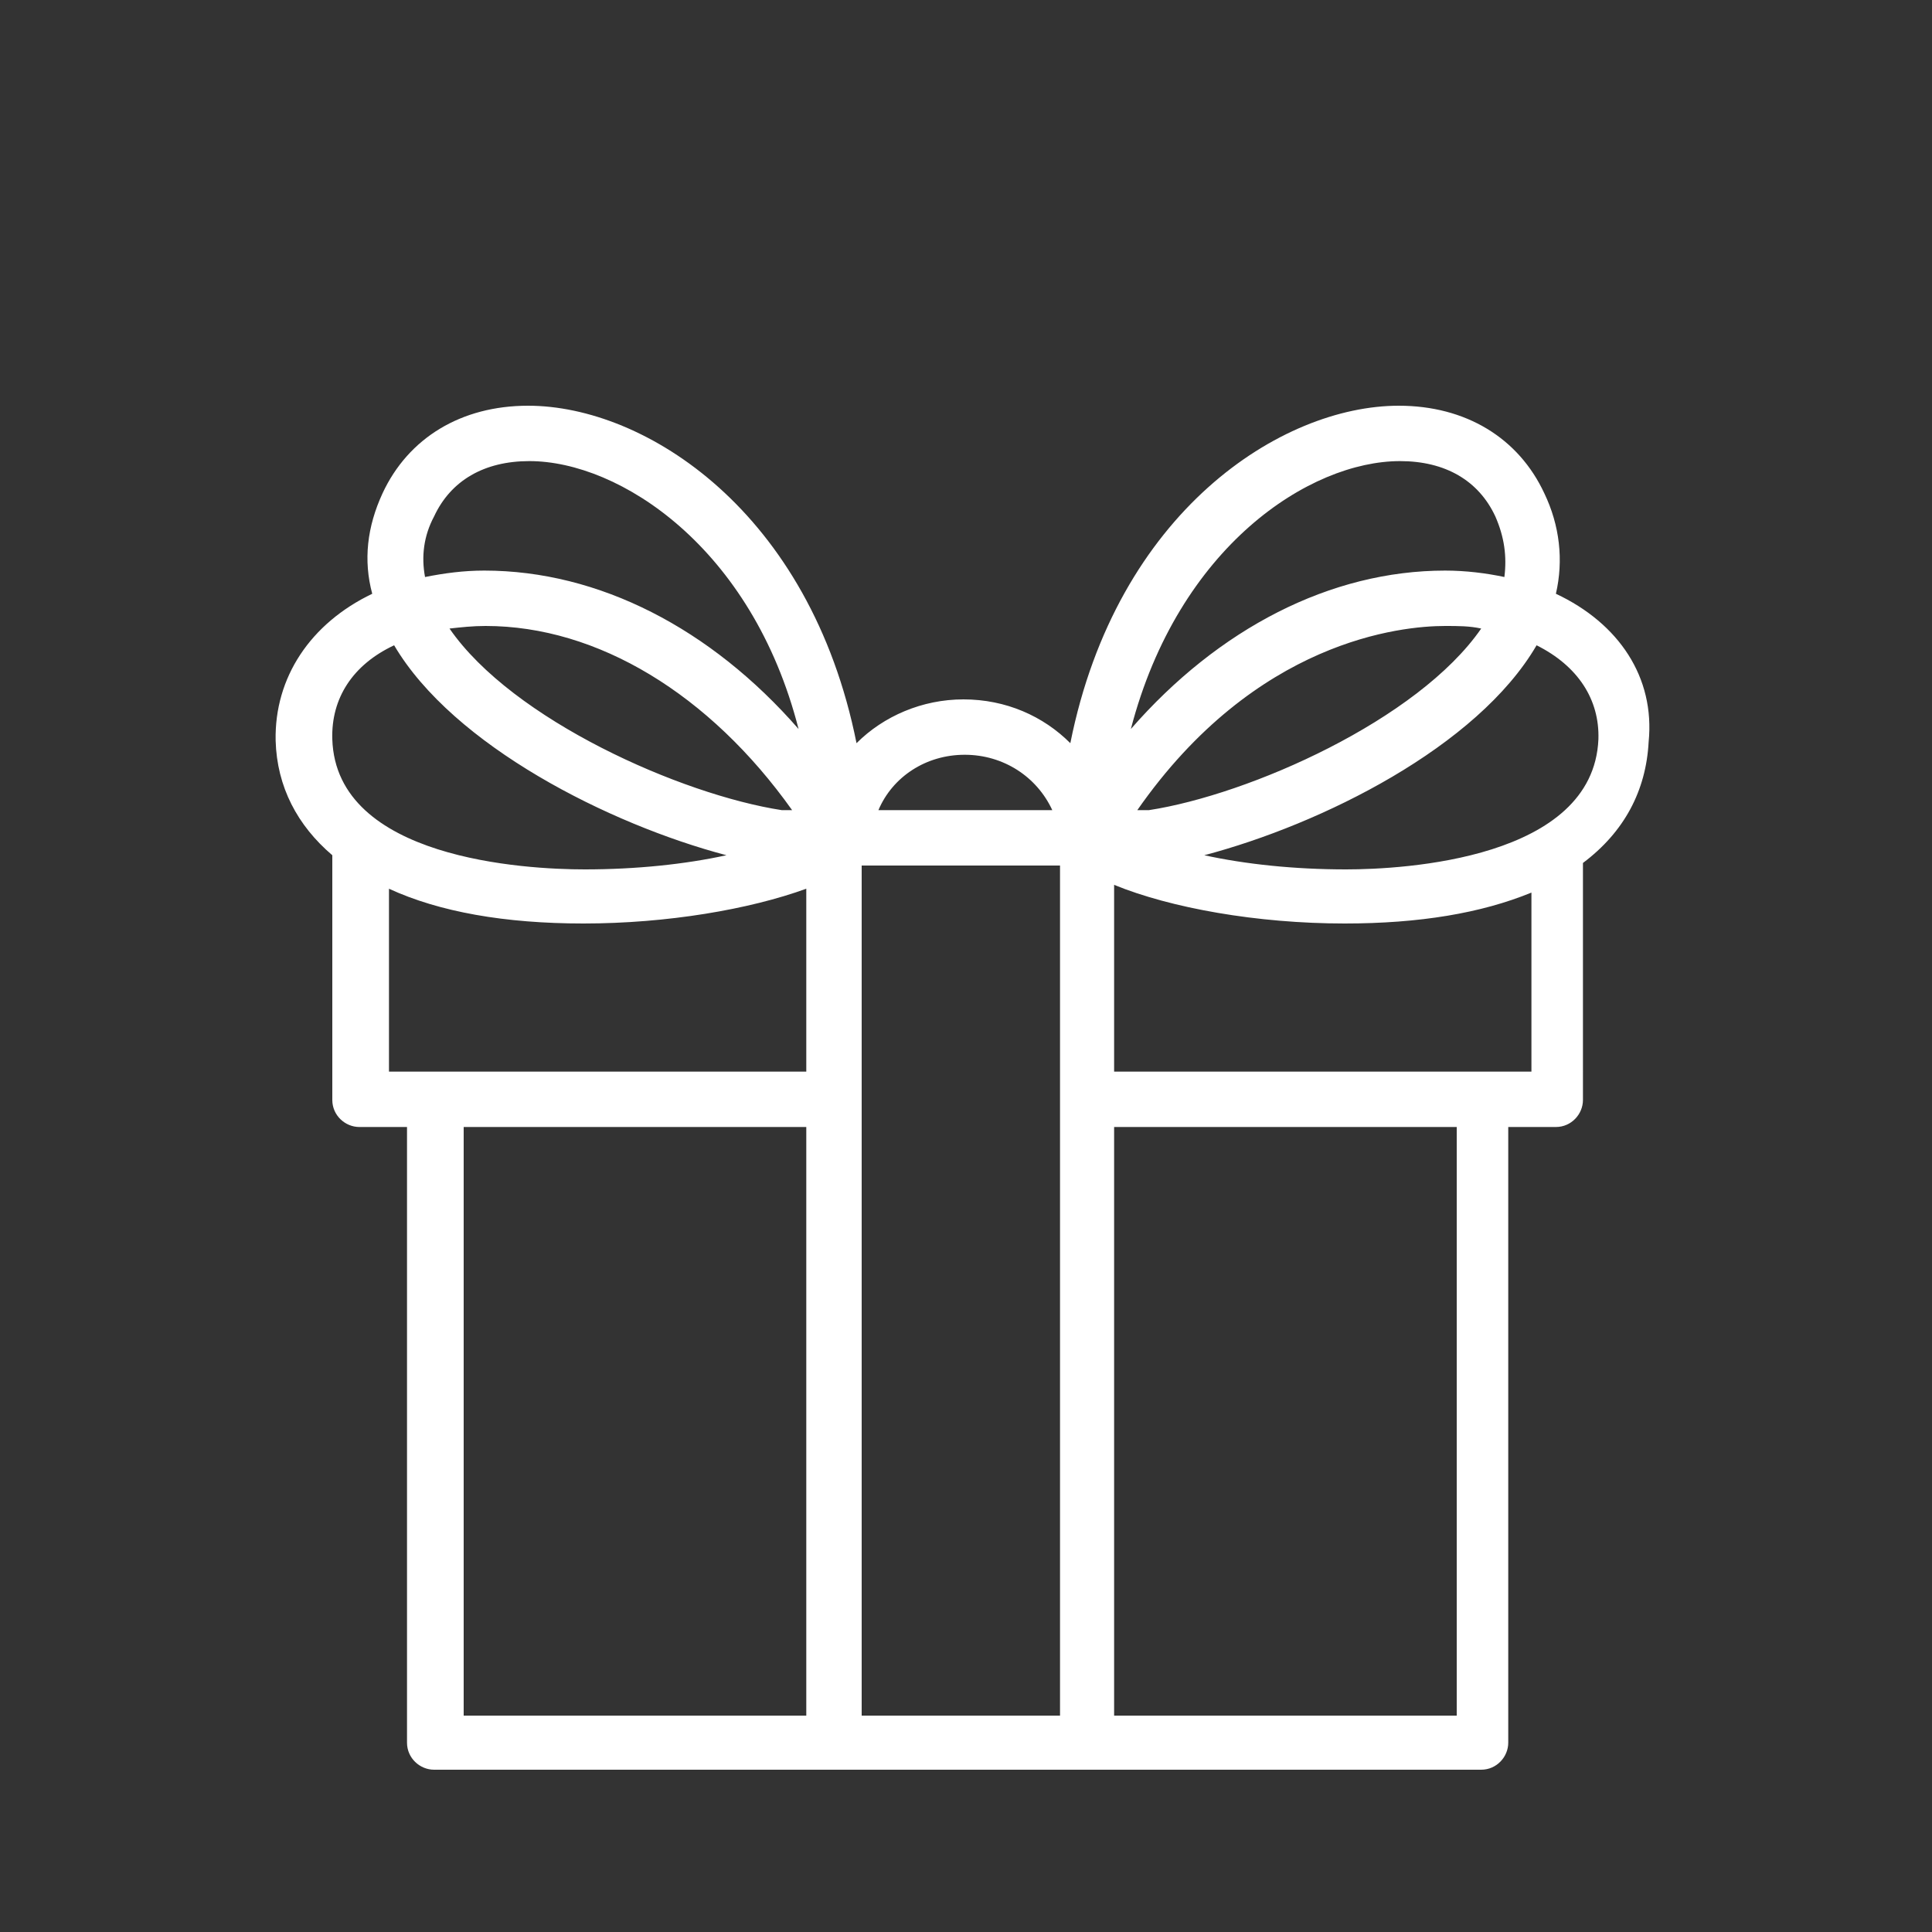 <?xml version="1.0" encoding="utf-8"?>
<!-- Generator: Adobe Illustrator 19.1.0, SVG Export Plug-In . SVG Version: 6.00 Build 0)  -->
<svg version="1.1" id="Layer_1" xmlns="http://www.w3.org/2000/svg" xmlns:xlink="http://www.w3.org/1999/xlink" x="0px" y="0px"
	 viewBox="-244 166 150 150" style="enable-background:new -244 166 150 150;" xml:space="preserve">
<rect x="-244" y="166" width="150" height="150" fill="#333333" stroke="none"/>
<style type="text/css">
	.st0{fill:#FFFFFF;}
</style>
<g>
	<path class="st0" d="M-123.2,212.1c0.6-2.6,0.3-5.3-0.9-7.8c-2-4.3-6.1-6.8-11.3-6.8c-9.1,0-21.9,8.2-25.5,26.2
		c-2.1-2.1-5-3.4-8.3-3.4c-3.2,0-6.2,1.3-8.3,3.4c-3.6-18-16.4-26.2-25.5-26.2c-5.2,0-9.3,2.5-11.3,6.8c-1.2,2.6-1.5,5.2-0.8,7.8
		c-4.8,2.3-7.6,6.5-7.5,11.4c0.1,3.6,1.7,6.6,4.4,8.9v19c0,1.2,1,2.1,2.1,2.1h3.7v47.8c0,1.2,1,2.1,2.1,2.1h30.8h19.7h30.8
		c1.2,0,2.1-1,2.1-2.1v-47.8h3.7c1.2,0,2.1-1,2.1-2.1V233c3.2-2.4,4.9-5.6,5.1-9.4C-115.5,218.6-118.3,214.4-123.2,212.1z
		 M-210.3,206.1c1.3-2.8,3.9-4.3,7.4-4.3c7,0,17.3,6.7,20.9,20.8c-6.8-7.8-15.5-12.3-24.4-12.3c-1.6,0-3.1,0.2-4.6,0.5
		C-211.3,209.2-211.1,207.6-210.3,206.1z M-182.5,228.9h-0.8c-7.8-1.2-20.9-7-25.8-14.1c0.9-0.1,1.8-0.2,2.8-0.2
		C-197.6,214.6-188.9,219.9-182.5,228.9z M-218.2,223.4c-0.1-3.2,1.6-5.8,4.8-7.3c4.6,7.8,16.7,13.9,25.8,16.3
		c-3.2,0.7-7,1.1-11,1.1C-203.2,233.5-217.9,232.7-218.2,223.4z M-181.4,299.2H-208v-45.7h26.6V299.2z M-181.4,249.2h-28.7h-3.7V235
		c3.9,1.8,9,2.7,15.1,2.7c6.5,0,12.9-1.1,17.3-2.7V249.2z M-169.1,224.6c3,0,5.6,1.7,6.8,4.3h-13.5
		C-174.7,226.3-172.1,224.6-169.1,224.6z M-161.7,299.2h-15.4v-66h15.4V299.2z M-135.3,201.8c3.5,0,6.1,1.5,7.4,4.3
		c0.7,1.6,0.9,3.1,0.7,4.7c-1.4-0.3-3-0.5-4.6-0.5c-8.9,0-17.6,4.5-24.4,12.3C-152.5,208.4-142.3,201.8-135.3,201.8z M-129,214.8
		c-4.9,7.1-18,12.9-25.8,14.1h-0.9c9.2-13.2,20.5-14.3,23.9-14.3C-130.8,214.6-129.9,214.6-129,214.8z M-130.9,299.2h-26.6v-45.7
		h26.6V299.2z M-125.1,249.2h-3.7h-28.7v-14.5c4.4,1.8,11.1,3,17.9,3c0,0,0,0,0,0c5.8,0,10.6-0.8,14.5-2.4V249.2z M-139.5,233.5
		L-139.5,233.5c-4,0-7.8-0.4-11-1.1c9.1-2.4,21.2-8.4,25.8-16.3c3.2,1.6,4.9,4.2,4.8,7.3C-120.3,232.7-135,233.5-139.5,233.5z"/>
</g>
</svg>
